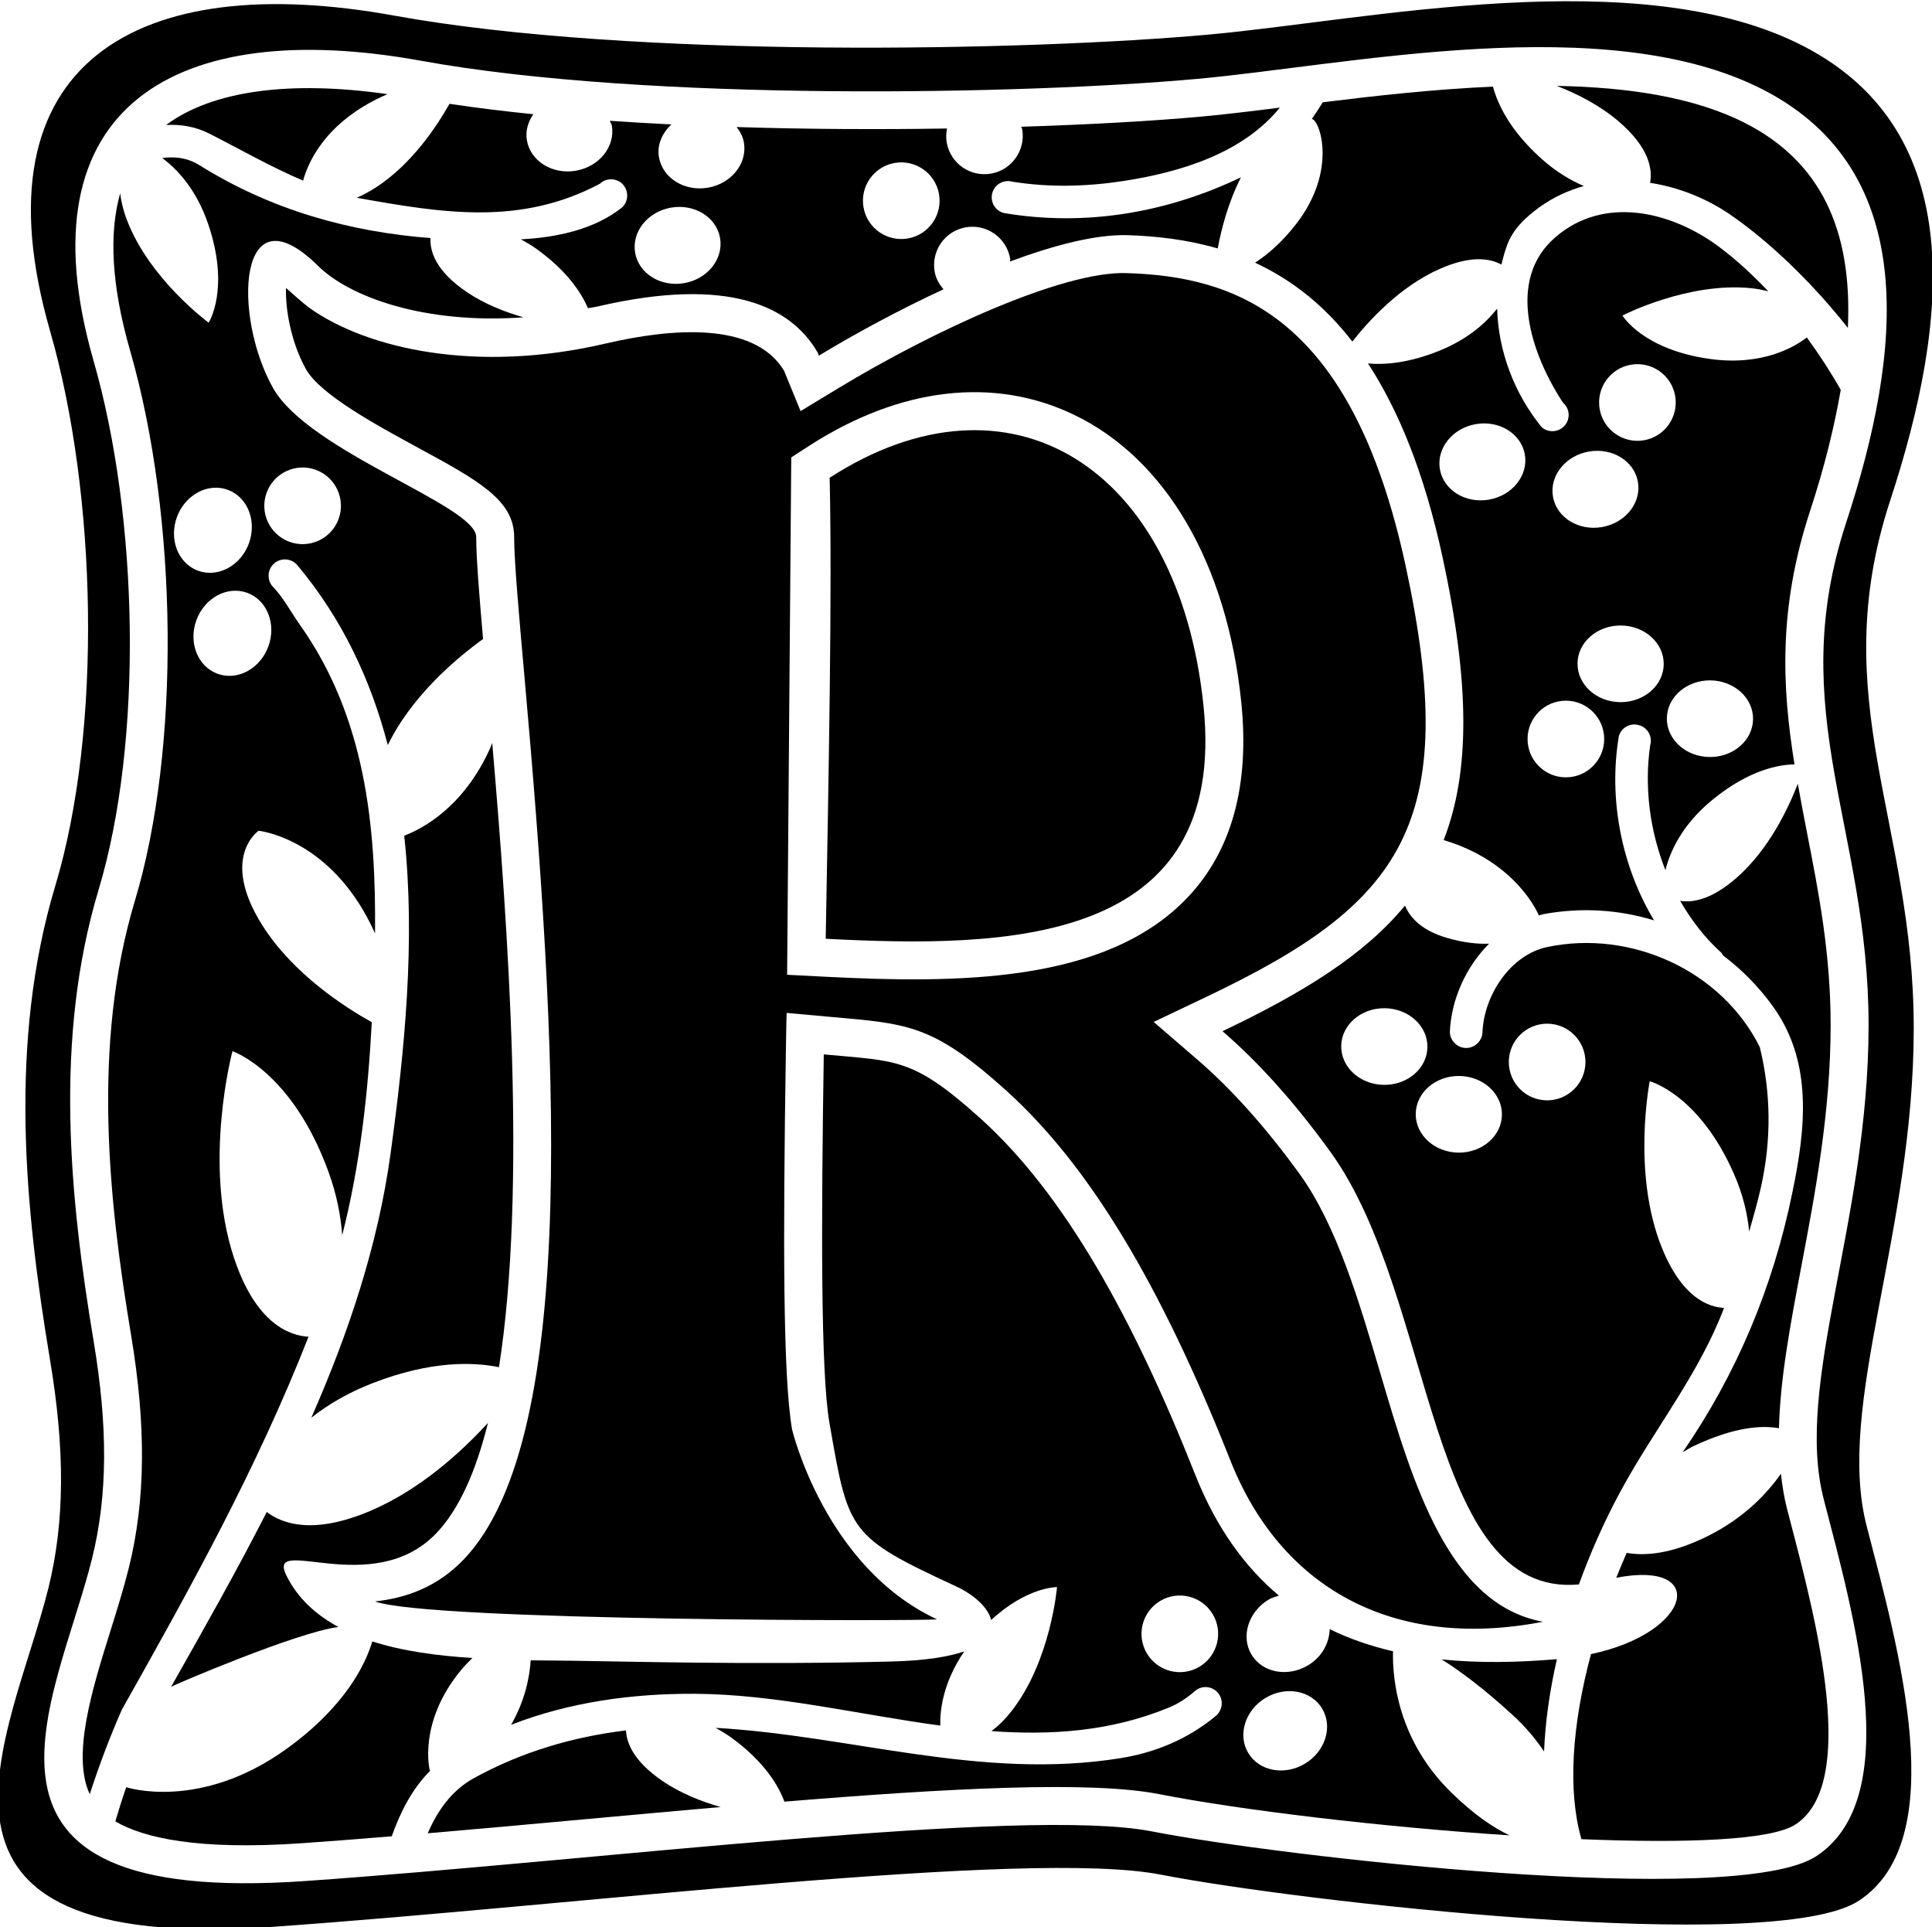 <?xml version="1.0" encoding="UTF-8"?>
<svg xmlns="http://www.w3.org/2000/svg" xmlns:xlink="http://www.w3.org/1999/xlink" width="369pt" height="368pt" viewBox="0 0 369 368" version="1.1">
<g id="surface1">
<path style=" stroke:none;fill-rule:nonzero;fill:rgb(0%,0%,0%);fill-opacity:1;" d="M 361.016 95.57 C 372.246 61.352 375.992 25.156 344.543 8.855 C 313.09 -7.445 260.922 3.875 230.969 6.594 C 196.492 9.719 120.977 11.273 75.211 2.969 C 26.496 -5.867 -5.25 11.691 9.562 63.191 C 18.547 94.438 19.547 139.266 10.559 169.152 C 1.574 199.035 4.727 230.781 9.562 259.715 C 12.402 276.723 12.414 290.504 9.227 303.32 C 2.141 331.836 -22.375 373.125 51.996 367.938 C 110.406 363.859 196.273 352.992 221.73 357.973 C 247.191 362.953 338.828 373.566 355.027 362.953 C 372.996 351.184 362.516 314.504 356.523 291.41 C 350.535 268.316 365.512 235.715 365.512 196.32 C 365.512 156.926 348.535 133.605 361.016 95.57 Z M 348.328 286.309 C 354.035 308.301 364.02 343.234 346.902 354.445 C 331.477 364.551 244.203 354.445 219.953 349.703 C 195.707 344.957 113.93 355.309 58.301 359.188 C -12.527 364.133 10.82 324.809 17.57 297.652 C 20.605 285.445 20.594 272.32 17.887 256.121 C 13.285 228.566 10.281 198.336 18.84 169.871 C 27.398 141.41 26.445 98.715 17.887 68.961 C 3.781 19.91 34.02 3.188 80.41 11.602 C 124 19.512 195.918 18.031 228.754 15.055 C 257.277 12.465 306.965 1.684 336.918 17.211 C 366.871 32.734 363.301 67.203 352.605 99.793 C 340.723 136.02 356.887 158.227 356.887 195.746 C 356.887 233.266 342.621 264.316 348.328 286.309 "/>
<path style=" stroke:none;fill-rule:nonzero;fill:rgb(0%,0%,0%);fill-opacity:1;" d="M 39.973 25.512 C 45.387 28.242 51.609 31.824 57.887 34.492 C 58.754 31.363 61.387 25.203 69.395 20.34 C 71.031 19.344 72.555 18.602 74.012 17.977 C 55.262 15.305 40.543 17.32 31.715 23.867 C 34.48 23.719 37.246 24.137 39.973 25.512 "/>
<path style=" stroke:none;fill-rule:nonzero;fill:rgb(0%,0%,0%);fill-opacity:1;" d="M 309.461 284.863 C 315.98 272.805 324.414 262.559 329.285 249.75 C 326.316 249.605 321.293 247.836 317.43 238.32 C 311.617 224.012 315.09 206.469 315.09 206.469 C 315.09 206.469 324.441 208.91 331.121 224.043 C 332.938 228.156 333.766 231.871 334.082 235.164 C 334.883 232.363 335.684 229.57 336.348 226.617 C 338.348 217.582 338.242 208.727 336.117 199.969 C 328.879 185.375 311.539 177.461 295.492 180.84 C 288.48 182.34 283.465 190.008 283.145 197.039 C 283.125 198.738 281.691 200.137 279.996 200.117 C 278.297 200.098 276.898 198.668 276.918 196.969 C 277.184 190.898 279.961 184.621 284.41 180.199 C 282.238 180.281 279.676 180.043 276.449 179.117 C 271.586 177.715 269.348 175.312 268.344 172.922 C 260.656 182.27 249.059 189.508 233.488 196.91 C 239.789 202.348 246.684 209.703 254.094 219.941 C 274.246 247.793 272.395 305.188 301.559 302.555 C 303.695 296.672 306.281 290.734 309.461 284.863 Z M 256.164 199.75 C 256.211 195.711 259.93 192.473 264.477 192.523 C 269.023 192.574 272.676 195.891 272.629 199.934 C 272.586 203.977 268.863 207.211 264.316 207.16 C 259.77 207.109 256.121 203.793 256.164 199.75 Z M 278.547 220.098 C 274 220.047 270.352 216.73 270.395 212.688 C 270.441 208.648 274.164 205.41 278.711 205.461 C 283.258 205.512 286.906 208.828 286.859 212.871 C 286.816 216.91 283.094 220.148 278.547 220.098 Z M 295.41 210.113 C 291.367 210.066 288.129 206.754 288.172 202.715 C 288.219 198.672 291.531 195.434 295.574 195.477 C 299.613 195.52 302.855 198.836 302.809 202.875 C 302.766 206.918 299.453 210.156 295.41 210.113 "/>
<path style=" stroke:none;fill-rule:nonzero;fill:rgb(0%,0%,0%);fill-opacity:1;" d="M 326.73 68.562 C 313.777 66.812 309.875 60.25 309.875 60.25 C 309.875 60.25 322.43 53.77 334.566 55.039 C 335.77 55.168 336.758 55.387 337.727 55.617 C 334.789 52.551 331.684 49.617 328.16 47.012 C 319.184 40.383 306.375 37.273 297.109 45.266 C 287.457 53.496 292.605 67.918 298.52 76.887 C 299.824 78.016 299.973 79.957 298.844 81.266 C 297.715 82.57 295.727 82.688 294.465 81.59 C 289.227 75.176 286.168 67.09 285.945 58.938 C 283.797 61.66 280.398 64.746 274.91 66.973 C 269.02 69.359 264.445 69.684 261.277 69.402 C 267.031 78.215 271.992 90.109 275.512 106.359 C 280.766 130.594 280.781 147.465 275.73 160.414 C 289.875 164.637 293.898 174.789 293.898 174.789 C 293.898 174.789 293.887 174.82 293.883 174.824 C 294.18 174.754 294.449 174.621 294.754 174.566 C 302.098 173.203 309.27 173.719 315.914 175.75 C 309.652 165.309 307.184 152.484 309.191 140.574 C 309.676 138.914 311.375 137.984 313.031 138.473 C 314.691 138.914 315.66 140.652 315.176 142.312 C 314.023 150.254 315.094 158.605 318.082 166.156 C 318.969 162.645 321.203 157.52 327.055 152.73 C 334.18 146.895 339.93 145.996 342.738 145.965 C 340.355 131.215 339.613 116.148 345.723 97.535 C 348.504 89.062 350.348 81.473 351.57 74.441 C 349.605 70.973 347.434 67.648 345.094 64.441 C 342.746 66.246 336.633 69.902 326.73 68.562 Z M 303.461 86.223 C 307.941 85.441 312.137 88.035 312.832 92.016 C 313.527 96 310.461 99.859 305.98 100.645 C 301.5 101.426 297.305 98.832 296.609 94.852 C 295.914 90.867 298.98 87.008 303.461 86.223 Z M 284.383 95.406 C 279.902 96.188 275.707 93.598 275.012 89.613 C 274.316 85.633 277.383 81.77 281.863 80.988 C 286.344 80.207 290.535 82.801 291.234 86.781 C 291.93 90.766 288.859 94.625 284.383 95.406 Z M 299.016 148.434 C 294.977 148.406 291.723 145.105 291.754 141.062 C 291.781 137.02 295.082 133.77 299.125 133.797 C 303.164 133.828 306.418 137.129 306.391 141.172 C 306.359 145.211 303.059 148.465 299.016 148.434 Z M 309.473 134.078 C 304.926 134.047 301.266 130.742 301.297 126.699 C 301.324 122.656 305.035 119.406 309.582 119.441 C 314.129 119.477 317.789 122.781 317.762 126.82 C 317.73 130.863 314.02 134.113 309.473 134.078 Z M 313.996 84.07 C 310.016 84.762 306.223 82.098 305.527 78.117 C 304.832 74.137 307.496 70.344 311.477 69.648 C 315.461 68.953 319.25 71.617 319.945 75.602 C 320.641 79.582 317.977 83.371 313.996 84.07 Z M 326.535 144.555 C 321.988 144.52 318.328 141.219 318.359 137.176 C 318.391 133.133 322.102 129.887 326.645 129.918 C 331.191 129.953 334.855 133.258 334.824 137.297 C 334.797 141.34 331.086 144.59 326.535 144.555 "/>
<path style=" stroke:none;fill-rule:nonzero;fill:rgb(0%,0%,0%);fill-opacity:1;" d="M 68.133 37.762 C 84.641 40.715 99.348 43.145 114.566 35.094 C 115.777 33.922 117.758 33.961 118.93 35.172 C 120.105 36.426 120.062 38.406 118.852 39.578 C 113.555 43.824 106.355 45.32 99.77 45.684 C 99.668 45.691 99.57 45.688 99.473 45.691 C 100.457 46.242 101.445 46.797 102.469 47.531 C 108.352 51.754 111.031 55.93 112.305 58.855 C 112.891 58.73 113.434 58.684 114.023 58.547 C 139.512 52.598 151.148 58.656 156.18 67.336 C 156.258 67.473 156.324 67.734 156.395 67.914 C 163.395 63.672 171.75 59.16 180.203 55.242 C 179.395 54.285 178.742 53.195 178.512 51.875 C 177.816 47.895 180.48 44.102 184.461 43.406 C 188.441 42.715 192.234 45.379 192.93 49.359 C 192.965 49.555 192.895 49.734 192.914 49.93 C 201.426 46.773 209.387 44.723 215.355 44.906 C 220.758 45.078 226.637 45.715 232.582 47.445 C 233.27 43.684 234.586 38.648 237.016 33.859 C 222.777 40.676 207.184 43.301 191.703 40.672 C 190.047 40.227 189.074 38.527 189.52 36.871 C 189.965 35.215 191.664 34.242 193.32 34.688 C 200.395 35.82 207.391 35.656 214.547 34.566 C 225.641 32.855 237.375 29.227 244.441 20.551 C 239.09 21.227 233.957 21.855 229.406 22.27 C 220.141 23.109 208.227 23.785 195.039 24.203 C 195.086 24.375 195.199 24.508 195.23 24.684 C 195.926 28.664 193.262 32.457 189.277 33.152 C 185.297 33.848 181.504 31.184 180.812 27.199 C 180.652 26.289 180.715 25.398 180.879 24.539 C 167.949 24.742 154.262 24.688 140.68 24.258 C 141.359 25.113 141.887 26.086 142.082 27.207 C 142.777 31.188 139.711 35.051 135.23 35.836 C 130.75 36.613 126.559 34.02 125.859 30.039 C 125.445 27.664 126.473 25.418 128.234 23.758 C 124.27 23.562 120.34 23.336 116.477 23.066 C 116.578 23.383 116.797 23.641 116.855 23.973 C 117.551 27.953 114.48 31.816 110.004 32.598 C 105.523 33.379 101.328 30.785 100.633 26.805 C 100.32 25.012 100.855 23.281 101.852 21.809 C 96.266 21.242 90.898 20.59 85.848 19.824 C 83.414 24.145 78.66 31.336 71.809 35.781 C 70.477 36.645 69.262 37.281 68.133 37.762 Z M 170.879 31.117 C 174.859 30.422 178.648 33.086 179.348 37.066 C 180.039 41.051 177.379 44.84 173.395 45.535 C 169.414 46.23 165.621 43.566 164.926 39.586 C 164.23 35.605 166.895 31.812 170.879 31.117 Z M 128.16 39.648 C 132.641 38.867 136.836 41.461 137.527 45.441 C 138.223 49.426 135.156 53.285 130.676 54.066 C 126.199 54.848 122.004 52.258 121.309 48.273 C 120.613 44.293 123.68 40.43 128.16 39.648 "/>
<path style=" stroke:none;fill-rule:nonzero;fill:rgb(0%,0%,0%);fill-opacity:1;" d="M 83.414 292.691 C 87.77 288.086 90.941 280.801 93.195 271.715 C 87.898 277.469 80.086 284.547 70.664 288.535 C 59.859 293.109 53.934 291.004 50.953 288.715 C 45.172 300.027 38.906 311.113 32.672 322.109 C 33.145 321.762 56.82 311.641 64.629 310.68 C 60.367 308.367 56.883 305.234 54.73 300.914 C 50.637 292.707 71.176 305.625 83.414 292.691 "/>
<path style=" stroke:none;fill-rule:nonzero;fill:rgb(0%,0%,0%);fill-opacity:1;" d="M 59.461 270.719 C 62.508 268.305 66.34 265.988 71.164 264.117 C 82.383 259.762 90.473 260.086 95.301 261.07 C 100.621 227.242 97.07 177.336 94.008 141.859 C 93.855 142.211 93.777 142.52 93.613 142.879 C 88.551 154.113 80.738 158.23 77.203 159.578 C 79.387 179.664 77.277 200.699 74.598 220.27 C 72.168 237.898 66.551 254.578 59.461 270.719 "/>
<path style=" stroke:none;fill-rule:nonzero;fill:rgb(0%,0%,0%);fill-opacity:1;" d="M 258.289 65.227 C 261.289 61.402 267.27 54.746 274.996 51.34 C 281.02 48.684 284.648 49.359 286.766 50.531 C 287.07 49.246 287.41 47.965 287.883 46.711 C 289.016 43.711 291.367 41.504 293.961 39.613 C 296.637 37.676 299.523 36.355 302.496 35.52 C 299.926 34.414 297.141 32.781 294.289 30.203 C 288.234 24.734 286 19.734 285.152 16.543 C 273.949 17.031 262.773 18.277 252.641 19.531 C 251.973 20.625 251.27 21.68 250.555 22.715 C 252.051 22.891 255.547 32.559 247.496 42.855 C 244.746 46.371 242.074 48.629 239.711 50.16 C 246.188 53.18 252.562 57.809 258.289 65.227 "/>
<path style=" stroke:none;fill-rule:nonzero;fill:rgb(0%,0%,0%);fill-opacity:1;" d="M 315.156 34.91 C 320.598 35.754 325.91 37.855 330.496 41.004 C 338.5 46.52 346.633 54.617 352.93 62.609 C 353.82 43.617 347.527 30.867 333.586 23.641 C 323.652 18.496 310.828 16.66 297.336 16.398 C 301.277 17.934 305.52 20.094 309.102 23.141 C 315.098 28.242 315.629 32.426 315.156 34.91 "/>
<path style=" stroke:none;fill-rule:nonzero;fill:rgb(0%,0%,0%);fill-opacity:1;" d="M 268.434 107.895 C 258.035 59.914 235.652 52.789 215.129 52.148 C 202.883 51.766 178.047 63.266 160.152 74.109 L 152.906 78.5 L 149.73 70.746 C 143.957 61.305 128.066 62.707 115.672 65.602 C 90.844 71.395 70.105 66.535 59.258 58.91 C 57.906 57.957 54.961 55.281 54.629 54.988 C 54.488 58.895 55.539 65.344 58.457 70.523 C 61.168 75.348 71.953 81.207 79.828 85.484 C 91.285 91.711 98.199 95.469 98.199 102.539 C 98.199 107.078 99.07 116.863 100.172 129.25 C 106.32 198.355 111.012 274.062 88.676 297.668 C 83.461 303.184 77.293 305.191 71.629 305.793 C 81.59 309.594 176.961 309.586 178.957 309.211 C 157.543 299.254 151.285 272.98 151.285 272.98 C 149.539 262.977 149.543 237.059 150.09 201.227 C 150.09 201.227 150.211 193.418 150.246 193.422 L 161.543 194.441 C 174.137 195.547 179.152 196.52 192.09 208.164 C 207.879 222.375 221.52 244.871 235.027 278.957 C 244.469 302.777 265.598 315.301 294.711 309.68 C 276.719 306.422 269.859 283.324 263.703 262.465 C 259.57 248.453 255.297 233.965 248.227 224.191 C 241.84 215.367 235.289 208.035 228.758 202.395 L 220.344 195.141 L 230.379 190.367 C 267.797 172.574 279.168 157.441 268.434 107.895 Z M 157.336 186.496 C 157.336 186.496 150.336 186.137 150.336 186.137 L 151.125 87.34 L 154.527 85.141 C 171.832 73.965 189.777 71.844 205.059 79.168 C 222.656 87.598 234.32 107.586 237.066 134 C 238.719 149.895 235.27 162.473 226.816 171.375 C 211.207 187.82 182.766 187.805 157.336 186.496 "/>
<path style=" stroke:none;fill-rule:nonzero;fill:rgb(0%,0%,0%);fill-opacity:1;" d="M 158.461 91.227 C 158.949 113.137 158.289 146.703 157.707 179.262 C 191.801 181.016 234.637 180.723 229.859 134.746 C 225.105 88.969 192.785 69.055 158.461 91.227 "/>
<path style=" stroke:none;fill-rule:nonzero;fill:rgb(0%,0%,0%);fill-opacity:1;" d="M 345.137 159.066 C 344.52 155.914 343.93 152.785 343.371 149.66 C 341.609 154.234 337.887 162.219 331.602 167.684 C 326.855 171.812 323.277 172.402 320.898 172.02 C 322.996 175.66 325.555 179.02 328.68 181.852 C 328.906 181.996 328.938 182.273 329.113 182.461 C 332.703 185.18 335.973 188.453 338.746 192.359 C 346.273 202.953 344.84 215.594 342.359 227.574 C 338.609 246.004 331.613 262.434 321.379 277.309 C 322.117 276.906 322.746 276.469 323.555 276.09 C 331.438 272.395 336.598 272.152 339.77 272.73 C 339.996 263.266 341.93 252.988 344.062 241.727 C 346.676 227.93 349.641 212.289 349.641 195.746 C 349.641 182.059 347.352 170.371 345.137 159.066 "/>
<path style=" stroke:none;fill-rule:nonzero;fill:rgb(0%,0%,0%);fill-opacity:1;" d="M 170.273 317.27 C 143.641 317.961 117.781 317.211 109.715 317.129 C 107.113 317.102 104.285 317.082 101.363 317.043 C 101.145 320.223 100.293 324.715 97.613 329.355 C 108.828 324.992 120.793 323.375 132.719 323.434 C 148.191 323.52 163.941 327.395 179.59 329.508 C 179.496 326.508 180.148 321.23 184.164 315.34 C 181.133 316.383 176.652 317.105 170.273 317.27 "/>
<path style=" stroke:none;fill-rule:nonzero;fill:rgb(0%,0%,0%);fill-opacity:1;" d="M 341.316 288.129 C 340.75 285.945 340.402 283.699 340.145 281.418 C 337.488 285.199 333.18 289.773 326.414 293.195 C 319.109 296.891 313.965 297.113 310.684 296.523 C 309.992 298.109 309.324 299.699 308.695 301.285 C 326.223 297.836 323.363 311.73 303.867 315.859 C 300.219 329.461 299.383 342.004 302.047 351.199 C 321.867 352.004 338.277 351.434 342.934 348.387 C 354.984 340.488 346.887 309.465 342.047 290.93 L 341.316 288.129 "/>
<path style=" stroke:none;fill-rule:nonzero;fill:rgb(0%,0%,0%);fill-opacity:1;" d="M 275.363 316.871 C 278.871 319.086 283.367 322.414 288.895 327.477 C 291.57 329.93 293.402 332.23 294.906 334.441 C 295.137 328.887 295.953 322.969 297.359 316.82 C 290.184 317.438 282.711 317.625 275.363 316.871 "/>
<path style=" stroke:none;fill-rule:nonzero;fill:rgb(0%,0%,0%);fill-opacity:1;" d="M 266.055 315.32 C 261.895 314.34 257.828 312.996 253.961 311.086 C 253.895 313.711 252.504 316.379 249.879 317.969 C 245.988 320.324 241.141 319.434 239.047 315.977 C 236.949 312.52 238.402 307.809 242.293 305.453 C 242.926 305.07 243.602 304.906 244.266 304.691 C 237.883 299.32 232.363 291.902 228.293 281.625 C 216.547 251.984 203.41 228.102 187.242 213.551 C 174.258 201.863 171.273 202.664 157.336 201.336 C 156.84 233.859 156.738 262.09 158.422 271.734 C 162.062 292.566 161.961 293.363 182.645 302.945 C 185.949 304.473 188.703 306.906 189.312 309.34 C 196.219 302.969 201.883 303.059 201.883 303.059 C 201.883 303.059 200.715 317.137 193.191 326.75 C 191.848 328.469 190.586 329.621 189.371 330.559 C 200.785 331.387 212.098 330.633 223.156 326.105 C 225.02 325.375 226.797 324.164 228.371 322.789 C 229.746 321.738 231.688 322.02 232.738 323.395 C 233.75 324.77 233.469 326.711 232.094 327.762 C 226.879 332.047 220.773 334.633 214.02 335.727 C 187.41 340.008 162.449 331.387 136.691 329.941 C 137.703 330.516 138.727 331.105 139.777 331.875 C 146.121 336.516 148.727 341.094 149.82 344.031 C 181.453 341.438 208.281 340.035 221.348 342.59 C 237.086 345.672 263.793 348.855 288.309 350.469 C 285.281 349.023 281.641 346.629 277.254 342.355 C 266.953 332.336 265.934 320.535 266.055 315.32 Z M 229.133 318.242 C 225.676 320.34 221.176 319.234 219.082 315.781 C 216.984 312.324 218.09 307.824 221.547 305.727 C 225.004 303.633 229.504 304.738 231.598 308.195 C 233.691 311.648 232.59 316.148 229.133 318.242 Z M 249.262 336.762 C 245.371 339.117 240.523 338.227 238.43 334.77 C 236.332 331.316 237.785 326.602 241.676 324.242 C 245.562 321.887 250.414 322.781 252.508 326.234 C 254.605 329.691 253.152 334.406 249.262 336.762 "/>
<path style=" stroke:none;fill-rule:nonzero;fill:rgb(0%,0%,0%);fill-opacity:1;" d="M 119.562 330.426 C 109.477 331.645 99.621 334.512 90.469 339.566 C 86.289 341.863 83.551 345.758 81.691 350.07 C 91.375 349.242 101.359 348.336 111.199 347.438 C 120.16 346.617 129.023 345.809 137.633 345.059 C 133.914 343.992 129.941 342.426 126.441 340.023 C 121.008 336.293 119.676 332.844 119.562 330.426 "/>
<path style=" stroke:none;fill-rule:nonzero;fill:rgb(0%,0%,0%);fill-opacity:1;" d="M 82.074 338.047 C 82.074 338.047 79.75 328.891 88.109 318.844 C 88.852 317.953 89.531 317.289 90.219 316.602 C 83.609 316.168 76.961 315.324 71.109 313.434 C 69.797 317.785 66.008 325.812 54.73 333.949 C 38.168 345.895 24.148 341.285 24.148 341.285 C 24.148 341.285 24.125 341.242 24.121 341.238 C 23.371 343.398 22.676 345.59 22.031 347.797 C 27.371 350.941 37.738 353.359 57.797 351.961 C 63.199 351.586 68.957 351.129 74.824 350.645 C 76.469 346.012 78.711 341.562 82.184 338.113 C 82.152 338.094 82.074 338.047 82.074 338.047 "/>
<path style=" stroke:none;fill-rule:nonzero;fill:rgb(0%,0%,0%);fill-opacity:1;" d="M 58.926 255.258 C 55.383 255.051 48.883 252.863 44.68 240.16 C 38.688 222.059 44.398 200.73 44.398 200.73 C 44.398 200.73 55.719 204.5 62.711 223.688 C 64.344 228.164 65.09 232.219 65.359 235.871 C 68.773 222.48 70.273 208.934 71.008 195.195 C 65.922 192.363 55.93 185.973 50.051 176.602 C 41.945 163.684 49.387 158.637 49.387 158.637 C 49.387 158.637 61.137 159.793 69.398 173.887 C 70.293 175.406 70.988 176.84 71.629 178.234 C 71.824 157.637 69.793 136.934 57.23 119.238 C 55.461 116.734 54.117 114.07 51.988 111.895 C 50.91 110.562 51.121 108.594 52.453 107.516 C 53.785 106.434 55.715 106.641 56.801 107.934 C 65.453 118.273 70.848 129.945 74.07 142.281 C 74.078 142.266 74.078 142.254 74.086 142.238 C 78.719 132.734 87.348 125.57 92.262 122.016 C 91.488 113.168 90.953 106.336 90.953 102.539 C 90.953 96.504 59.023 86.312 52.141 74.078 C 44.379 60.277 45.387 35.586 60.766 50.789 C 66.742 56.695 81.059 61.953 99.98 60.594 C 96.387 59.559 92.582 58.074 89.203 55.801 C 83.105 51.691 82.09 47.871 82.223 45.461 C 66.918 44.273 51.961 40.207 38.074 31.535 C 35.738 30.082 33.371 29.871 30.984 30.172 C 33.883 32.34 37.512 36.164 39.773 42.82 C 43.984 55.195 39.852 61.613 39.852 61.613 C 39.852 61.613 28.449 53.27 24.176 41.84 C 23.465 39.945 23.137 38.367 22.949 36.922 C 20.75 44.723 21.336 54.734 24.852 66.957 C 34.059 98.965 34.445 143.125 25.777 171.957 C 17.504 199.469 20.762 229.34 25.035 254.926 C 27.945 272.363 27.809 286.492 24.602 299.398 C 23.621 303.34 22.316 307.512 21.051 311.551 C 17.543 322.742 13.699 335.238 17.141 342.602 C 18.961 337.02 21.027 331.551 23.289 326.434 C 36.328 303.281 49.004 280.52 58.926 255.258 Z M 50.941 94.035 C 52.352 90.25 56.566 88.32 60.352 89.73 C 64.141 91.141 66.07 95.355 64.656 99.141 C 63.25 102.93 59.035 104.855 55.25 103.445 C 51.461 102.039 49.531 97.824 50.941 94.035 Z M 51.242 123.48 C 49.656 127.742 45.301 130.055 41.512 128.645 C 37.727 127.234 35.941 122.637 37.527 118.379 C 39.113 114.117 43.469 111.805 47.258 113.215 C 51.043 114.621 52.828 119.219 51.242 123.48 Z M 33.805 98.703 C 35.391 94.441 39.746 92.129 43.535 93.539 C 47.324 94.949 49.109 99.547 47.523 103.809 C 45.938 108.066 41.582 110.379 37.793 108.969 C 34.004 107.562 32.219 102.965 33.805 98.703 "/>
</g>
</svg>
